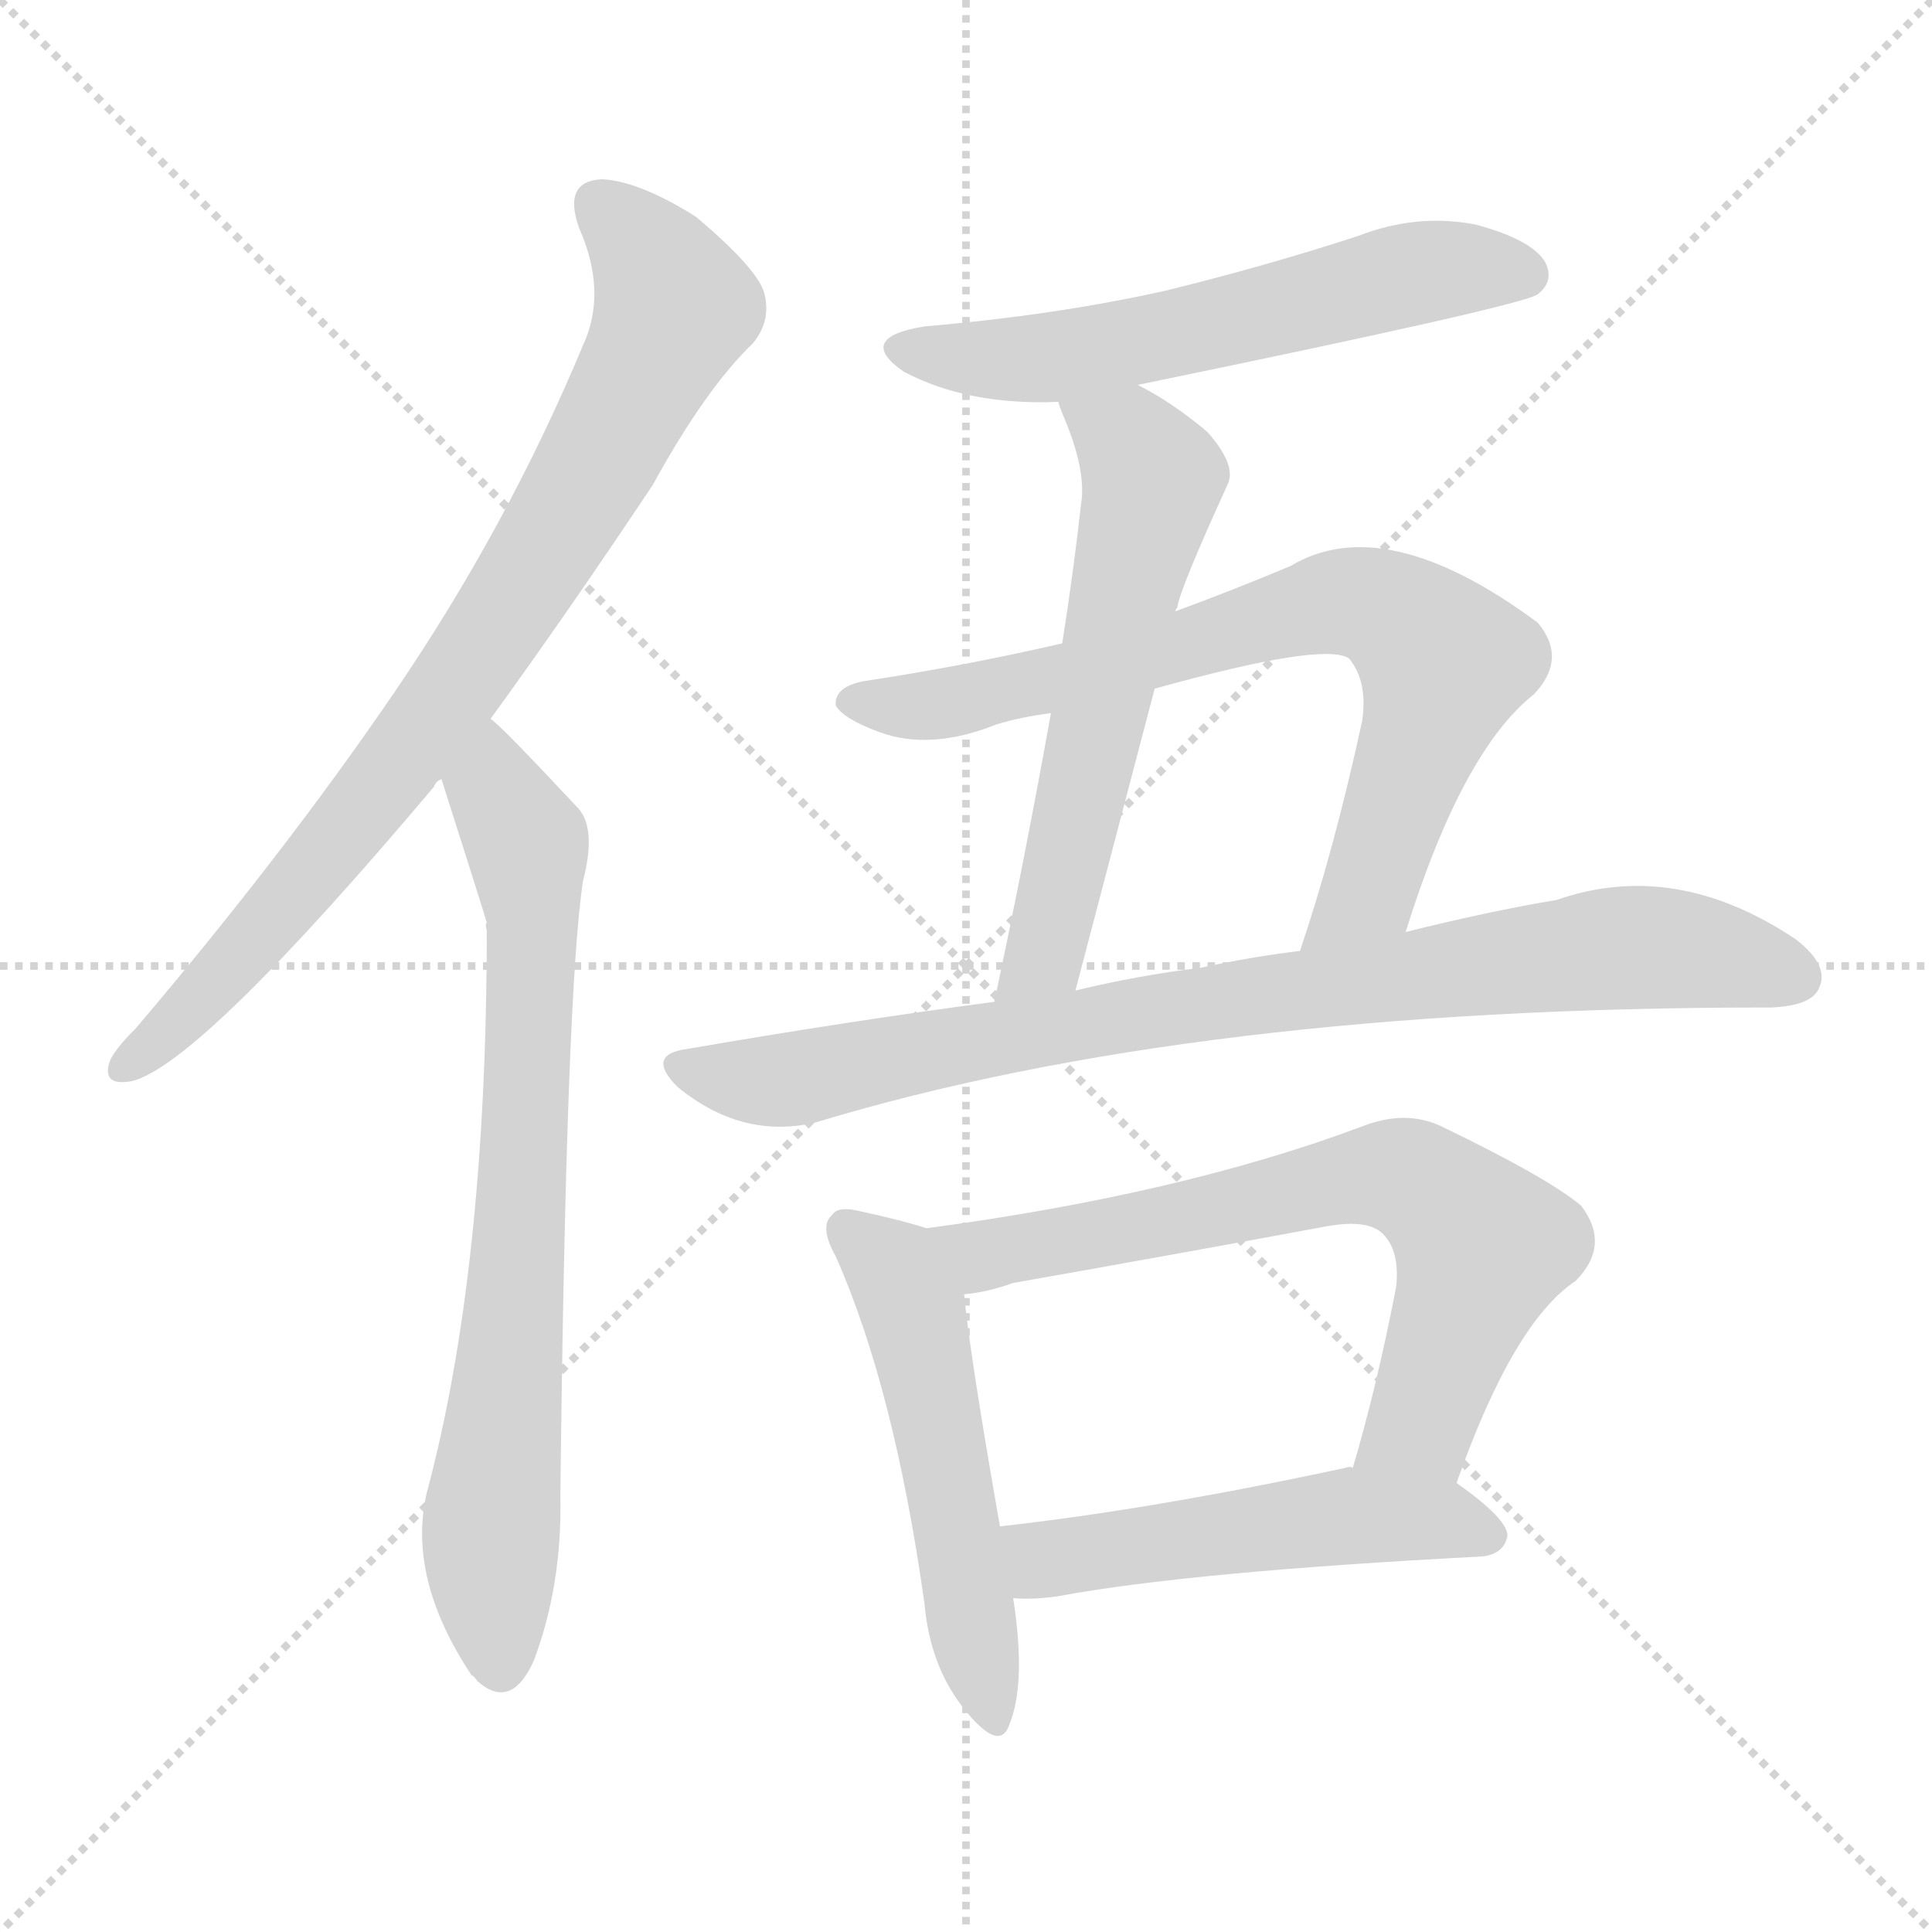 <svg version="1.1" viewBox="0 0 1024 1024" xmlns="http://www.w3.org/2000/svg">
  <g stroke="lightgray" stroke-dasharray="1,1" stroke-width="1" transform="scale(4, 4)">
    <line x1="0" y1="0" x2="256" y2="256"></line>
    <line x1="256" y1="0" x2="0" y2="256"></line>
    <line x1="128" y1="0" x2="128" y2="256"></line>
    <line x1="0" y1="128" x2="256" y2="128"></line>
  </g>
<g transform="scale(1, -1) translate(0, -900)">
   <style type="text/css">
    @keyframes keyframes0 {
      from {
       stroke: blue;
       stroke-dashoffset: 819;
       stroke-width: 128;
       }
       73% {
       animation-timing-function: step-end;
       stroke: blue;
       stroke-dashoffset: 0;
       stroke-width: 128;
       }
       to {
       stroke: black;
       stroke-width: 1024;
       }
       }
       #make-me-a-hanzi-animation-0 {
         animation: keyframes0 0.917s both;
         animation-delay: 0s;
         animation-timing-function: linear;
       }
    @keyframes keyframes1 {
      from {
       stroke: blue;
       stroke-dashoffset: 754;
       stroke-width: 128;
       }
       71% {
       animation-timing-function: step-end;
       stroke: blue;
       stroke-dashoffset: 0;
       stroke-width: 128;
       }
       to {
       stroke: black;
       stroke-width: 1024;
       }
       }
       #make-me-a-hanzi-animation-1 {
         animation: keyframes1 0.864s both;
         animation-delay: 0.917s;
         animation-timing-function: linear;
       }
    @keyframes keyframes2 {
      from {
       stroke: blue;
       stroke-dashoffset: 589;
       stroke-width: 128;
       }
       66% {
       animation-timing-function: step-end;
       stroke: blue;
       stroke-dashoffset: 0;
       stroke-width: 128;
       }
       to {
       stroke: black;
       stroke-width: 1024;
       }
       }
       #make-me-a-hanzi-animation-2 {
         animation: keyframes2 0.729s both;
         animation-delay: 1.78s;
         animation-timing-function: linear;
       }
    @keyframes keyframes3 {
      from {
       stroke: blue;
       stroke-dashoffset: 601;
       stroke-width: 128;
       }
       66% {
       animation-timing-function: step-end;
       stroke: blue;
       stroke-dashoffset: 0;
       stroke-width: 128;
       }
       to {
       stroke: black;
       stroke-width: 1024;
       }
       }
       #make-me-a-hanzi-animation-3 {
         animation: keyframes3 0.739s both;
         animation-delay: 2.509s;
         animation-timing-function: linear;
       }
    @keyframes keyframes4 {
      from {
       stroke: blue;
       stroke-dashoffset: 755;
       stroke-width: 128;
       }
       71% {
       animation-timing-function: step-end;
       stroke: blue;
       stroke-dashoffset: 0;
       stroke-width: 128;
       }
       to {
       stroke: black;
       stroke-width: 1024;
       }
       }
       #make-me-a-hanzi-animation-4 {
         animation: keyframes4 0.864s both;
         animation-delay: 3.249s;
         animation-timing-function: linear;
       }
    @keyframes keyframes5 {
      from {
       stroke: blue;
       stroke-dashoffset: 855;
       stroke-width: 128;
       }
       74% {
       animation-timing-function: step-end;
       stroke: blue;
       stroke-dashoffset: 0;
       stroke-width: 128;
       }
       to {
       stroke: black;
       stroke-width: 1024;
       }
       }
       #make-me-a-hanzi-animation-5 {
         animation: keyframes5 0.946s both;
         animation-delay: 4.113s;
         animation-timing-function: linear;
       }
    @keyframes keyframes6 {
      from {
       stroke: blue;
       stroke-dashoffset: 529;
       stroke-width: 128;
       }
       63% {
       animation-timing-function: step-end;
       stroke: blue;
       stroke-dashoffset: 0;
       stroke-width: 128;
       }
       to {
       stroke: black;
       stroke-width: 1024;
       }
       }
       #make-me-a-hanzi-animation-6 {
         animation: keyframes6 0.681s both;
         animation-delay: 5.059s;
         animation-timing-function: linear;
       }
    @keyframes keyframes7 {
      from {
       stroke: blue;
       stroke-dashoffset: 696;
       stroke-width: 128;
       }
       69% {
       animation-timing-function: step-end;
       stroke: blue;
       stroke-dashoffset: 0;
       stroke-width: 128;
       }
       to {
       stroke: black;
       stroke-width: 1024;
       }
       }
       #make-me-a-hanzi-animation-7 {
         animation: keyframes7 0.816s both;
         animation-delay: 5.739s;
         animation-timing-function: linear;
       }
    @keyframes keyframes8 {
      from {
       stroke: blue;
       stroke-dashoffset: 515;
       stroke-width: 128;
       }
       63% {
       animation-timing-function: step-end;
       stroke: blue;
       stroke-dashoffset: 0;
       stroke-width: 128;
       }
       to {
       stroke: black;
       stroke-width: 1024;
       }
       }
       #make-me-a-hanzi-animation-8 {
         animation: keyframes8 0.669s both;
         animation-delay: 6.556s;
         animation-timing-function: linear;
       }
</style>
<path d="M 260.0 519.0 Q 300.0 574.0 346.0 643.0 Q 374.0 694.0 399.0 718.0 Q 409.0 730.0 405.0 745.0 Q 401.0 758.0 369.0 785.0 Q 339.0 804.0 319.0 805.0 Q 298.0 804.0 307.0 779.0 Q 322.0 745.0 309.0 717.0 Q 269.0 621.0 209.0 533.0 Q 151.0 448.0 72.0 355.0 Q 60.0 343.0 58.0 337.0 Q 54.0 324.0 70.0 327.0 Q 106.0 336.0 230.0 483.0 Q 231.0 486.0 234.0 487.0 L 260.0 519.0 Z" fill="lightgray"></path> 
<path d="M 234.0 487.0 Q 256.0 418.0 258.0 411.0 Q 257.0 410.0 258.0 407.0 Q 258.0 227.0 226.0 108.0 Q 216.0 63.0 250.0 12.0 Q 251.0 12.0 253.0 9.0 Q 271.0 -7.0 283.0 20.0 Q 298.0 60.0 297.0 107.0 Q 300.0 374.0 309.0 433.0 Q 316.0 460.0 307.0 471.0 Q 265.0 516.0 260.0 519.0 C 238.0 539.0 225.0 516.0 234.0 487.0 Z" fill="lightgray"></path> 
<path d="M 603.0 696.0 Q 807.0 738.0 815.0 744.0 Q 824.0 751.0 819.0 761.0 Q 812.0 773.0 782.0 781.0 Q 751.0 787.0 720.0 775.0 Q 671.0 759.0 618.0 746.0 Q 560.0 733.0 490.0 727.0 Q 453.0 721.0 479.0 703.0 Q 513.0 685.0 561.0 687.0 L 603.0 696.0 Z" fill="lightgray"></path> 
<path d="M 623.0 576.0 Q 623.0 577.0 624.0 578.0 Q 625.0 587.0 651.0 644.0 Q 655.0 654.0 640.0 671.0 Q 621.0 687.0 603.0 696.0 C 577.0 710.0 551.0 715.0 561.0 687.0 Q 561.0 686.0 563.0 681.0 Q 576.0 651.0 573.0 633.0 Q 569.0 597.0 563.0 559.0 L 557.0 522.0 Q 544.0 449.0 527.0 369.0 C 521.0 340.0 562.0 346.0 570.0 375.0 Q 592.0 459.0 612.0 535.0 L 623.0 576.0 Z" fill="lightgray"></path> 
<path d="M 745.0 406.0 Q 775.0 502.0 813.0 532.0 Q 831.0 551.0 815.0 570.0 Q 734.0 630.0 684.0 600.0 Q 653.0 587.0 623.0 576.0 L 563.0 559.0 Q 511.0 547.0 458.0 539.0 Q 442.0 536.0 443.0 526.0 Q 447.0 519.0 466.0 512.0 Q 493.0 502.0 528.0 516.0 Q 541.0 520.0 557.0 522.0 L 612.0 535.0 Q 702.0 560.0 715.0 551.0 Q 725.0 539.0 722.0 518.0 Q 707.0 449.0 689.0 396.0 C 680.0 367.0 736.0 377.0 745.0 406.0 Z" fill="lightgray"></path> 
<path d="M 527.0 369.0 Q 451.0 359.0 364.0 344.0 Q 342.0 341.0 359.0 324.0 Q 393.0 296.0 432.0 305.0 Q 633.0 366.0 936.0 366.0 Q 937.0 366.0 939.0 366.0 Q 960.0 367.0 964.0 376.0 Q 970.0 388.0 952.0 402.0 Q 888.0 445.0 825.0 423.0 Q 789.0 417.0 745.0 406.0 L 689.0 396.0 Q 664.0 393.0 636.0 387.0 Q 603.0 383.0 570.0 375.0 L 527.0 369.0 Z" fill="lightgray"></path> 
<path d="M 491.0 249.0 Q 479.0 253.0 456.0 258.0 Q 444.0 261.0 441.0 256.0 Q 434.0 250.0 443.0 234.0 Q 474.0 164.0 490.0 50.0 Q 493.0 16.0 512.0 -7.0 Q 530.0 -29.0 535.0 -14.0 Q 544.0 8.0 537.0 53.0 L 530.0 91.0 Q 514.0 182.0 511.0 214.0 C 508.0 244.0 508.0 244.0 491.0 249.0 Z" fill="lightgray"></path> 
<path d="M 772.0 114.0 Q 802.0 199.0 835.0 221.0 Q 854.0 240.0 838.0 261.0 Q 820.0 276.0 764.0 303.0 Q 745.0 312.0 722.0 303.0 Q 626.0 267.0 491.0 249.0 C 461.0 245.0 481.0 209.0 511.0 214.0 Q 523.0 215.0 537.0 220.0 Q 622.0 235.0 703.0 250.0 Q 725.0 254.0 733.0 246.0 Q 742.0 237.0 740.0 218.0 Q 730.0 166.0 717.0 122.0 C 709.0 93.0 762.0 86.0 772.0 114.0 Z" fill="lightgray"></path> 
<path d="M 537.0 53.0 Q 547.0 52.0 561.0 54.0 Q 631.0 67.0 785.0 75.0 Q 797.0 76.0 799.0 86.0 Q 799.0 95.0 772.0 114.0 L 717.0 122.0 Q 716.0 123.0 713.0 122.0 Q 611.0 100.0 530.0 91.0 C 500.0 88.0 507.0 54.0 537.0 53.0 Z" fill="lightgray"></path> 
      <clipPath id="make-me-a-hanzi-clip-0">
      <path d="M 260.0 519.0 Q 300.0 574.0 346.0 643.0 Q 374.0 694.0 399.0 718.0 Q 409.0 730.0 405.0 745.0 Q 401.0 758.0 369.0 785.0 Q 339.0 804.0 319.0 805.0 Q 298.0 804.0 307.0 779.0 Q 322.0 745.0 309.0 717.0 Q 269.0 621.0 209.0 533.0 Q 151.0 448.0 72.0 355.0 Q 60.0 343.0 58.0 337.0 Q 54.0 324.0 70.0 327.0 Q 106.0 336.0 230.0 483.0 Q 231.0 486.0 234.0 487.0 L 260.0 519.0 Z" fill="lightgray"></path>
      </clipPath>
      <path clip-path="url(#make-me-a-hanzi-clip-0)" d="M 318.0 789.0 L 337.0 773.0 L 357.0 735.0 L 323.0 667.0 L 206.0 486.0 L 147.0 415.0 L 68.0 336.0 " fill="none" id="make-me-a-hanzi-animation-0" stroke-dasharray="691 1382" stroke-linecap="round"></path>

      <clipPath id="make-me-a-hanzi-clip-1">
      <path d="M 234.0 487.0 Q 256.0 418.0 258.0 411.0 Q 257.0 410.0 258.0 407.0 Q 258.0 227.0 226.0 108.0 Q 216.0 63.0 250.0 12.0 Q 251.0 12.0 253.0 9.0 Q 271.0 -7.0 283.0 20.0 Q 298.0 60.0 297.0 107.0 Q 300.0 374.0 309.0 433.0 Q 316.0 460.0 307.0 471.0 Q 265.0 516.0 260.0 519.0 C 238.0 539.0 225.0 516.0 234.0 487.0 Z" fill="lightgray"></path>
      </clipPath>
      <path clip-path="url(#make-me-a-hanzi-clip-1)" d="M 257.0 512.0 L 262.0 479.0 L 279.0 453.0 L 282.0 418.0 L 274.0 212.0 L 260.0 86.0 L 266.0 21.0 " fill="none" id="make-me-a-hanzi-animation-1" stroke-dasharray="626 1252" stroke-linecap="round"></path>

      <clipPath id="make-me-a-hanzi-clip-2">
      <path d="M 603.0 696.0 Q 807.0 738.0 815.0 744.0 Q 824.0 751.0 819.0 761.0 Q 812.0 773.0 782.0 781.0 Q 751.0 787.0 720.0 775.0 Q 671.0 759.0 618.0 746.0 Q 560.0 733.0 490.0 727.0 Q 453.0 721.0 479.0 703.0 Q 513.0 685.0 561.0 687.0 L 603.0 696.0 Z" fill="lightgray"></path>
      </clipPath>
      <path clip-path="url(#make-me-a-hanzi-clip-2)" d="M 482.0 716.0 L 553.0 710.0 L 640.0 725.0 L 748.0 755.0 L 809.0 754.0 " fill="none" id="make-me-a-hanzi-animation-2" stroke-dasharray="461 922" stroke-linecap="round"></path>

      <clipPath id="make-me-a-hanzi-clip-3">
      <path d="M 623.0 576.0 Q 623.0 577.0 624.0 578.0 Q 625.0 587.0 651.0 644.0 Q 655.0 654.0 640.0 671.0 Q 621.0 687.0 603.0 696.0 C 577.0 710.0 551.0 715.0 561.0 687.0 Q 561.0 686.0 563.0 681.0 Q 576.0 651.0 573.0 633.0 Q 569.0 597.0 563.0 559.0 L 557.0 522.0 Q 544.0 449.0 527.0 369.0 C 521.0 340.0 562.0 346.0 570.0 375.0 Q 592.0 459.0 612.0 535.0 L 623.0 576.0 Z" fill="lightgray"></path>
      </clipPath>
      <path clip-path="url(#make-me-a-hanzi-clip-3)" d="M 569.0 686.0 L 575.0 677.0 L 598.0 666.0 L 611.0 646.0 L 556.0 403.0 L 533.0 376.0 " fill="none" id="make-me-a-hanzi-animation-3" stroke-dasharray="473 946" stroke-linecap="round"></path>

      <clipPath id="make-me-a-hanzi-clip-4">
      <path d="M 745.0 406.0 Q 775.0 502.0 813.0 532.0 Q 831.0 551.0 815.0 570.0 Q 734.0 630.0 684.0 600.0 Q 653.0 587.0 623.0 576.0 L 563.0 559.0 Q 511.0 547.0 458.0 539.0 Q 442.0 536.0 443.0 526.0 Q 447.0 519.0 466.0 512.0 Q 493.0 502.0 528.0 516.0 Q 541.0 520.0 557.0 522.0 L 612.0 535.0 Q 702.0 560.0 715.0 551.0 Q 725.0 539.0 722.0 518.0 Q 707.0 449.0 689.0 396.0 C 680.0 367.0 736.0 377.0 745.0 406.0 Z" fill="lightgray"></path>
      </clipPath>
      <path clip-path="url(#make-me-a-hanzi-clip-4)" d="M 451.0 527.0 L 500.0 527.0 L 701.0 580.0 L 735.0 577.0 L 755.0 561.0 L 764.0 546.0 L 762.0 533.0 L 726.0 429.0 L 695.0 401.0 " fill="none" id="make-me-a-hanzi-animation-4" stroke-dasharray="627 1254" stroke-linecap="round"></path>

      <clipPath id="make-me-a-hanzi-clip-5">
      <path d="M 527.0 369.0 Q 451.0 359.0 364.0 344.0 Q 342.0 341.0 359.0 324.0 Q 393.0 296.0 432.0 305.0 Q 633.0 366.0 936.0 366.0 Q 937.0 366.0 939.0 366.0 Q 960.0 367.0 964.0 376.0 Q 970.0 388.0 952.0 402.0 Q 888.0 445.0 825.0 423.0 Q 789.0 417.0 745.0 406.0 L 689.0 396.0 Q 664.0 393.0 636.0 387.0 Q 603.0 383.0 570.0 375.0 L 527.0 369.0 Z" fill="lightgray"></path>
      </clipPath>
      <path clip-path="url(#make-me-a-hanzi-clip-5)" d="M 361.0 334.0 L 421.0 328.0 L 606.0 364.0 L 862.0 398.0 L 919.0 392.0 L 952.0 382.0 " fill="none" id="make-me-a-hanzi-animation-5" stroke-dasharray="727 1454" stroke-linecap="round"></path>

      <clipPath id="make-me-a-hanzi-clip-6">
      <path d="M 491.0 249.0 Q 479.0 253.0 456.0 258.0 Q 444.0 261.0 441.0 256.0 Q 434.0 250.0 443.0 234.0 Q 474.0 164.0 490.0 50.0 Q 493.0 16.0 512.0 -7.0 Q 530.0 -29.0 535.0 -14.0 Q 544.0 8.0 537.0 53.0 L 530.0 91.0 Q 514.0 182.0 511.0 214.0 C 508.0 244.0 508.0 244.0 491.0 249.0 Z" fill="lightgray"></path>
      </clipPath>
      <path clip-path="url(#make-me-a-hanzi-clip-6)" d="M 450.0 248.0 L 470.0 231.0 L 484.0 206.0 L 524.0 -8.0 " fill="none" id="make-me-a-hanzi-animation-6" stroke-dasharray="401 802" stroke-linecap="round"></path>

      <clipPath id="make-me-a-hanzi-clip-7">
      <path d="M 772.0 114.0 Q 802.0 199.0 835.0 221.0 Q 854.0 240.0 838.0 261.0 Q 820.0 276.0 764.0 303.0 Q 745.0 312.0 722.0 303.0 Q 626.0 267.0 491.0 249.0 C 461.0 245.0 481.0 209.0 511.0 214.0 Q 523.0 215.0 537.0 220.0 Q 622.0 235.0 703.0 250.0 Q 725.0 254.0 733.0 246.0 Q 742.0 237.0 740.0 218.0 Q 730.0 166.0 717.0 122.0 C 709.0 93.0 762.0 86.0 772.0 114.0 Z" fill="lightgray"></path>
      </clipPath>
      <path clip-path="url(#make-me-a-hanzi-clip-7)" d="M 500.0 247.0 L 525.0 235.0 L 724.0 277.0 L 748.0 275.0 L 786.0 239.0 L 753.0 146.0 L 725.0 127.0 " fill="none" id="make-me-a-hanzi-animation-7" stroke-dasharray="568 1136" stroke-linecap="round"></path>

      <clipPath id="make-me-a-hanzi-clip-8">
      <path d="M 537.0 53.0 Q 547.0 52.0 561.0 54.0 Q 631.0 67.0 785.0 75.0 Q 797.0 76.0 799.0 86.0 Q 799.0 95.0 772.0 114.0 L 717.0 122.0 Q 716.0 123.0 713.0 122.0 Q 611.0 100.0 530.0 91.0 C 500.0 88.0 507.0 54.0 537.0 53.0 Z" fill="lightgray"></path>
      </clipPath>
      <path clip-path="url(#make-me-a-hanzi-clip-8)" d="M 538.0 86.0 L 551.0 75.0 L 562.0 74.0 L 710.0 96.0 L 762.0 95.0 L 790.0 86.0 " fill="none" id="make-me-a-hanzi-animation-8" stroke-dasharray="387 774" stroke-linecap="round"></path>

</g>
</svg>
